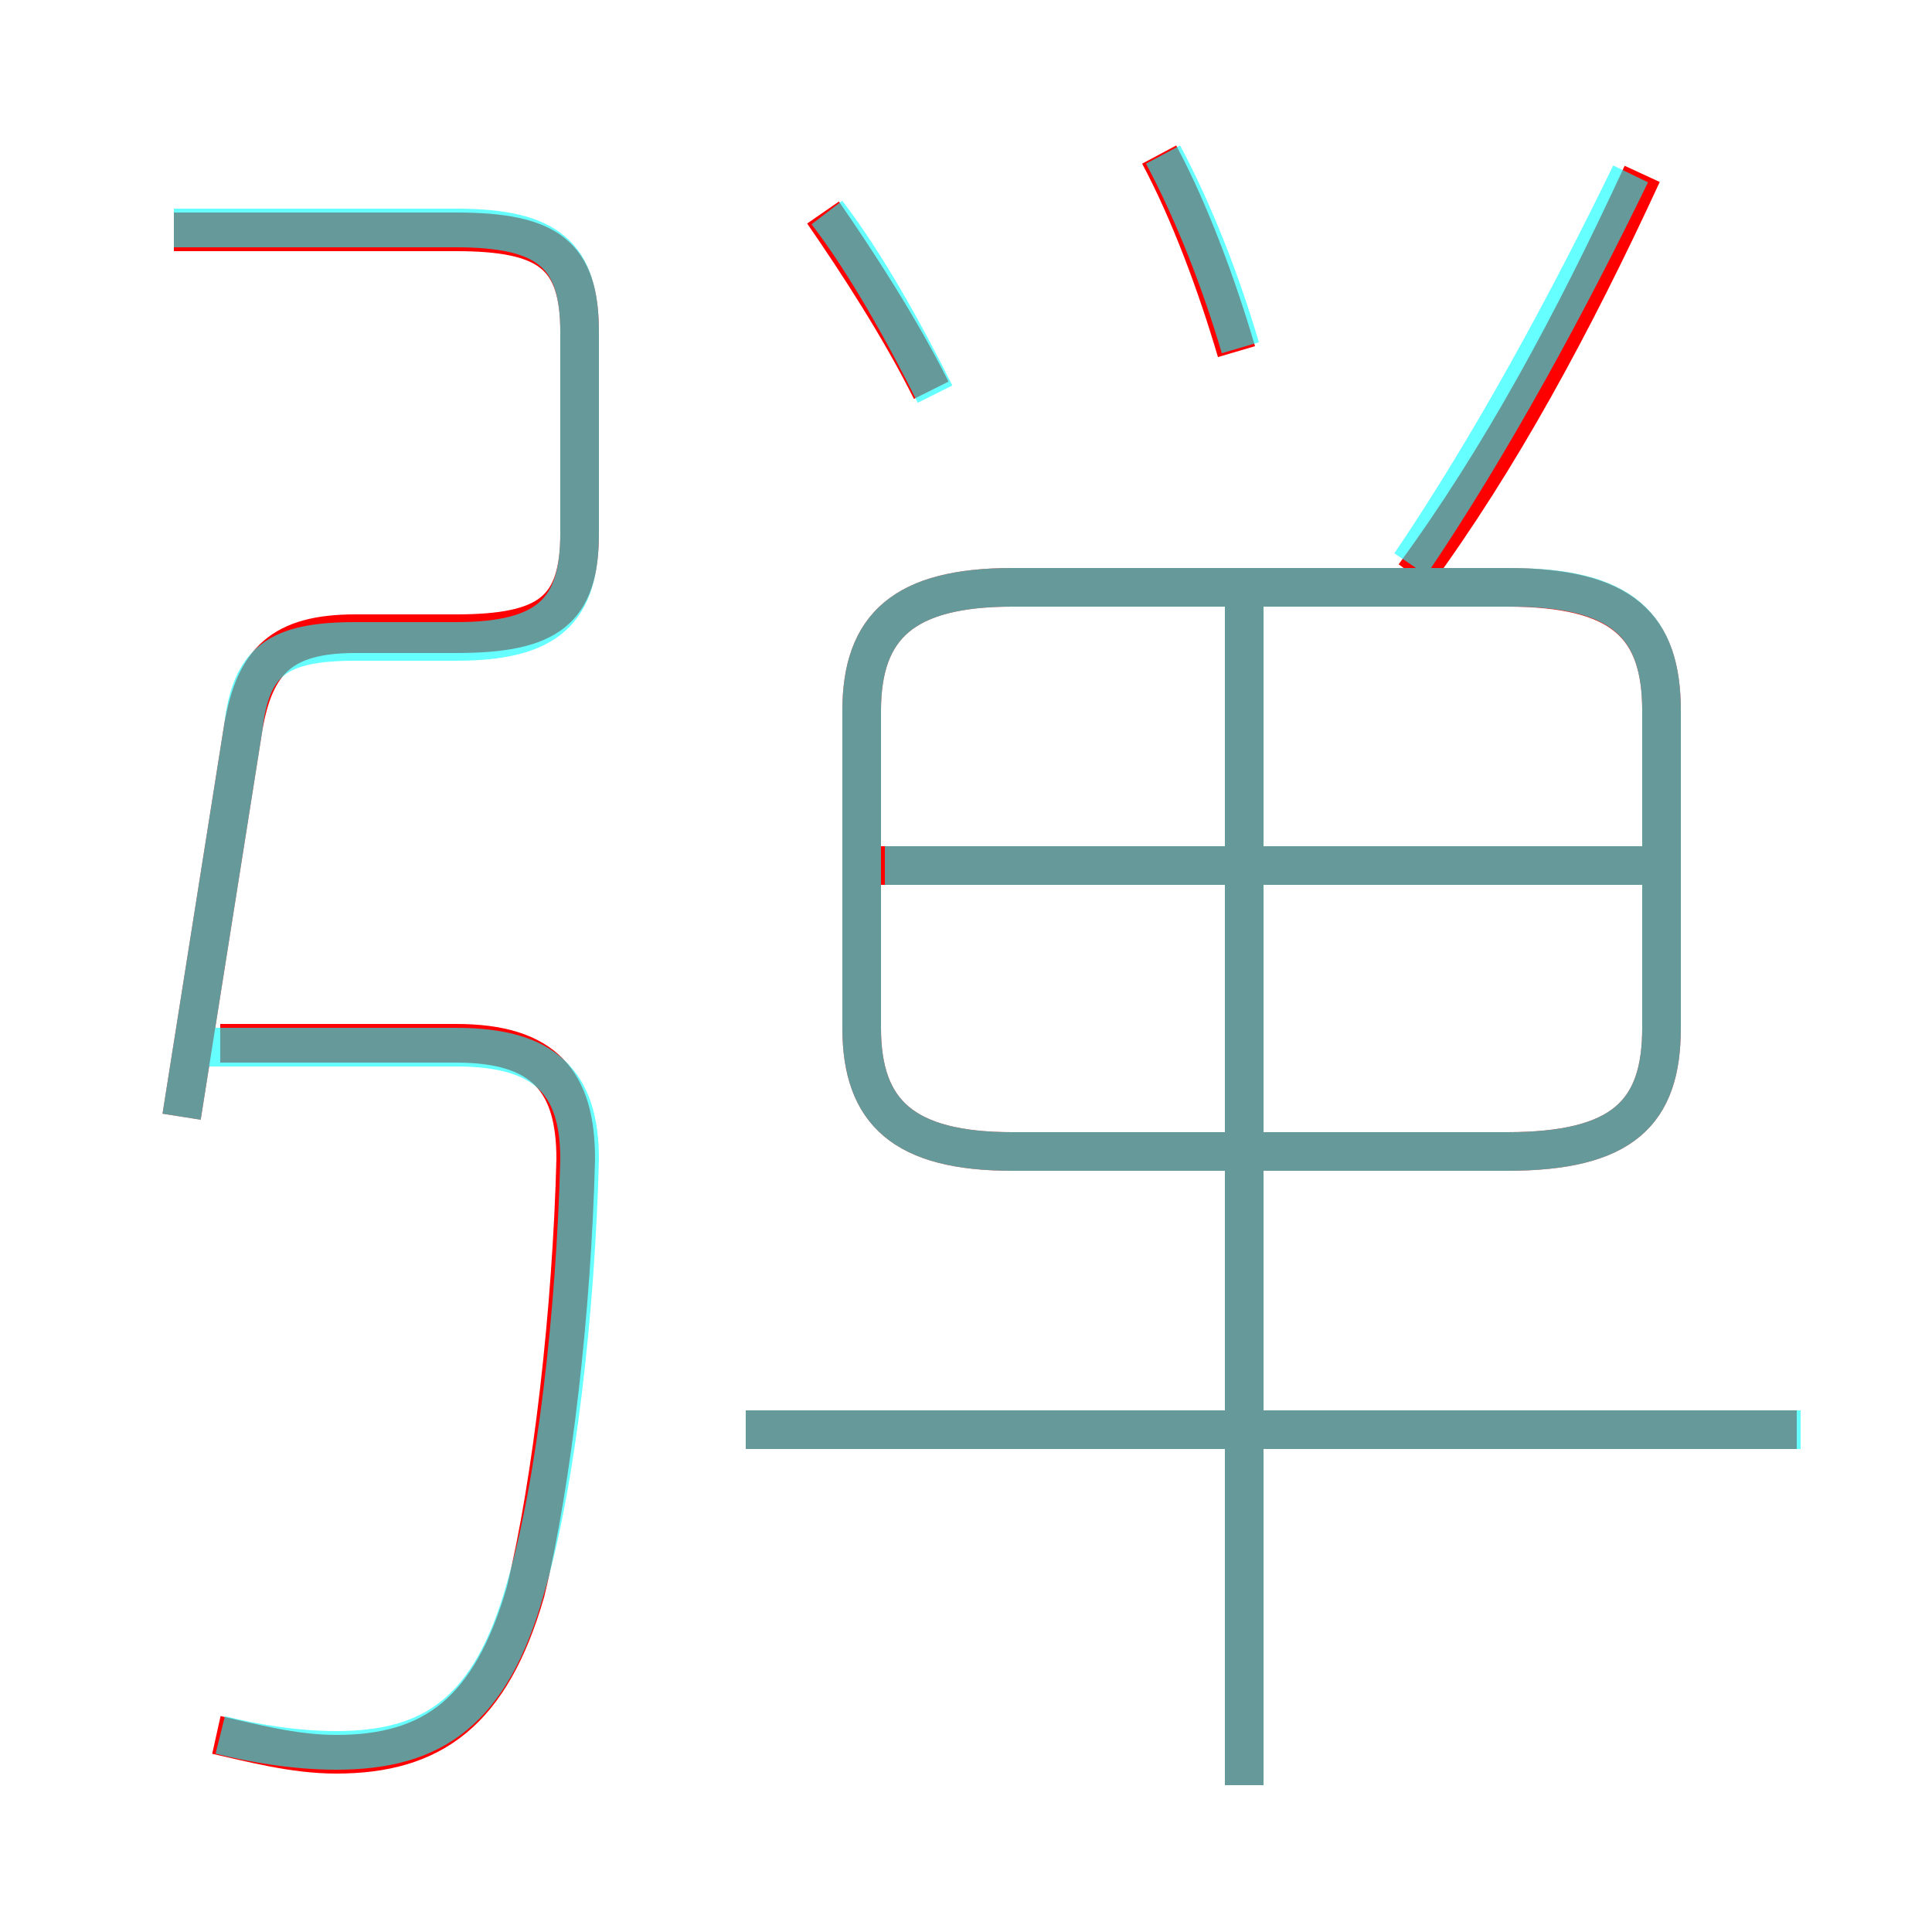 <?xml version='1.0' encoding='utf8'?>
<svg viewBox="0.0 -6.0 50.0 50.0" version="1.1" xmlns="http://www.w3.org/2000/svg">
<rect x="0.0" y="-6.0" width="50.0" height="50.0" fill="#333333" stroke="none"/>
<rect x="-1000" y="-1000" width="2000" height="2000" stroke="white" fill="white"/>
<g style="fill:none;stroke:rgba(255, 0, 0, 1);  stroke-width:1"><path d="M 26.2 -14.2 L 39.0 -14.2 C 42.0 -14.2 43.0 -15.2 43.0 -17.4 L 43.0 -25.6 C 43.0 -27.8 42.0 -28.8 39.0 -28.8 L 26.2 -28.8 C 23.4 -28.8 22.3 -27.8 22.3 -25.6 L 22.3 -17.4 C 22.3 -15.2 23.4 -14.2 26.2 -14.2 Z M 5.6 0.9 C 6.5 1.1 7.6 1.4 8.7 1.4 C 11.2 1.4 12.7 0.3 13.6 -2.8 C 14.3 -5.7 14.8 -10.1 14.9 -14.0 C 14.9 -16.0 14.1 -17.0 11.8 -17.0 L 5.7 -17.0 M 4.7 -15.1 L 6.3 -25.2 C 6.6 -26.9 7.3 -27.6 9.2 -27.6 L 11.8 -27.6 C 14.2 -27.6 15.0 -28.2 15.0 -30.2 L 15.0 -35.4 C 15.0 -37.4 14.2 -38.0 11.8 -38.0 L 4.5 -38.0 M 46.5 -7.0 L 19.3 -7.0 M 32.2 2.2 L 32.2 -28.9 M 42.6 -21.6 L 22.1 -21.6 M 24.1 -33.9 C 23.3 -35.5 22.2 -37.2 21.3 -38.5 M 32.0 -34.9 C 31.5 -36.6 30.8 -38.5 30.0 -40.0 M 36.6 -29.1 C 38.8 -32.1 40.7 -35.6 42.5 -39.5" transform="translate(0.0 38.0)" />
</g>
<g style="fill:none;stroke:rgba(0, 255, 255, 0.6);  stroke-width:1">
<path d="M 26.2 -14.2 L 39.0 -14.2 C 42.0 -14.2 43.0 -15.2 43.0 -17.4 L 43.0 -25.6 C 43.0 -27.8 42.0 -28.8 39.1 -28.8 L 26.2 -28.8 C 23.4 -28.8 22.3 -27.8 22.3 -25.6 L 22.3 -17.4 C 22.3 -15.2 23.4 -14.2 26.2 -14.2 Z M 5.7 0.9 C 6.5 1.1 7.6 1.3 8.7 1.3 C 11.2 1.3 12.7 0.3 13.6 -2.9 C 14.4 -5.6 14.9 -10.1 15.0 -14.0 C 15.0 -16.0 14.1 -16.9 11.8 -16.9 L 5.2 -16.9 M 4.7 -15.1 L 6.3 -25.2 C 6.5 -26.9 7.2 -27.4 9.2 -27.4 L 11.8 -27.4 C 14.2 -27.4 15.0 -28.2 15.0 -30.2 L 15.0 -35.4 C 15.0 -37.4 14.2 -38.1 11.8 -38.1 L 4.5 -38.1 M 46.6 -7.0 L 19.3 -7.0 M 32.2 2.2 L 32.2 -28.6 M 42.5 -21.6 L 22.9 -21.6 M 24.2 -33.8 C 23.4 -35.4 22.4 -37.2 21.4 -38.5 M 32.1 -35.0 C 31.6 -36.7 30.9 -38.5 30.1 -40.0 M 36.5 -29.4 C 38.6 -32.5 40.6 -36.2 42.2 -39.5" transform="translate(0.0 38.0)" />
</g>
</svg>